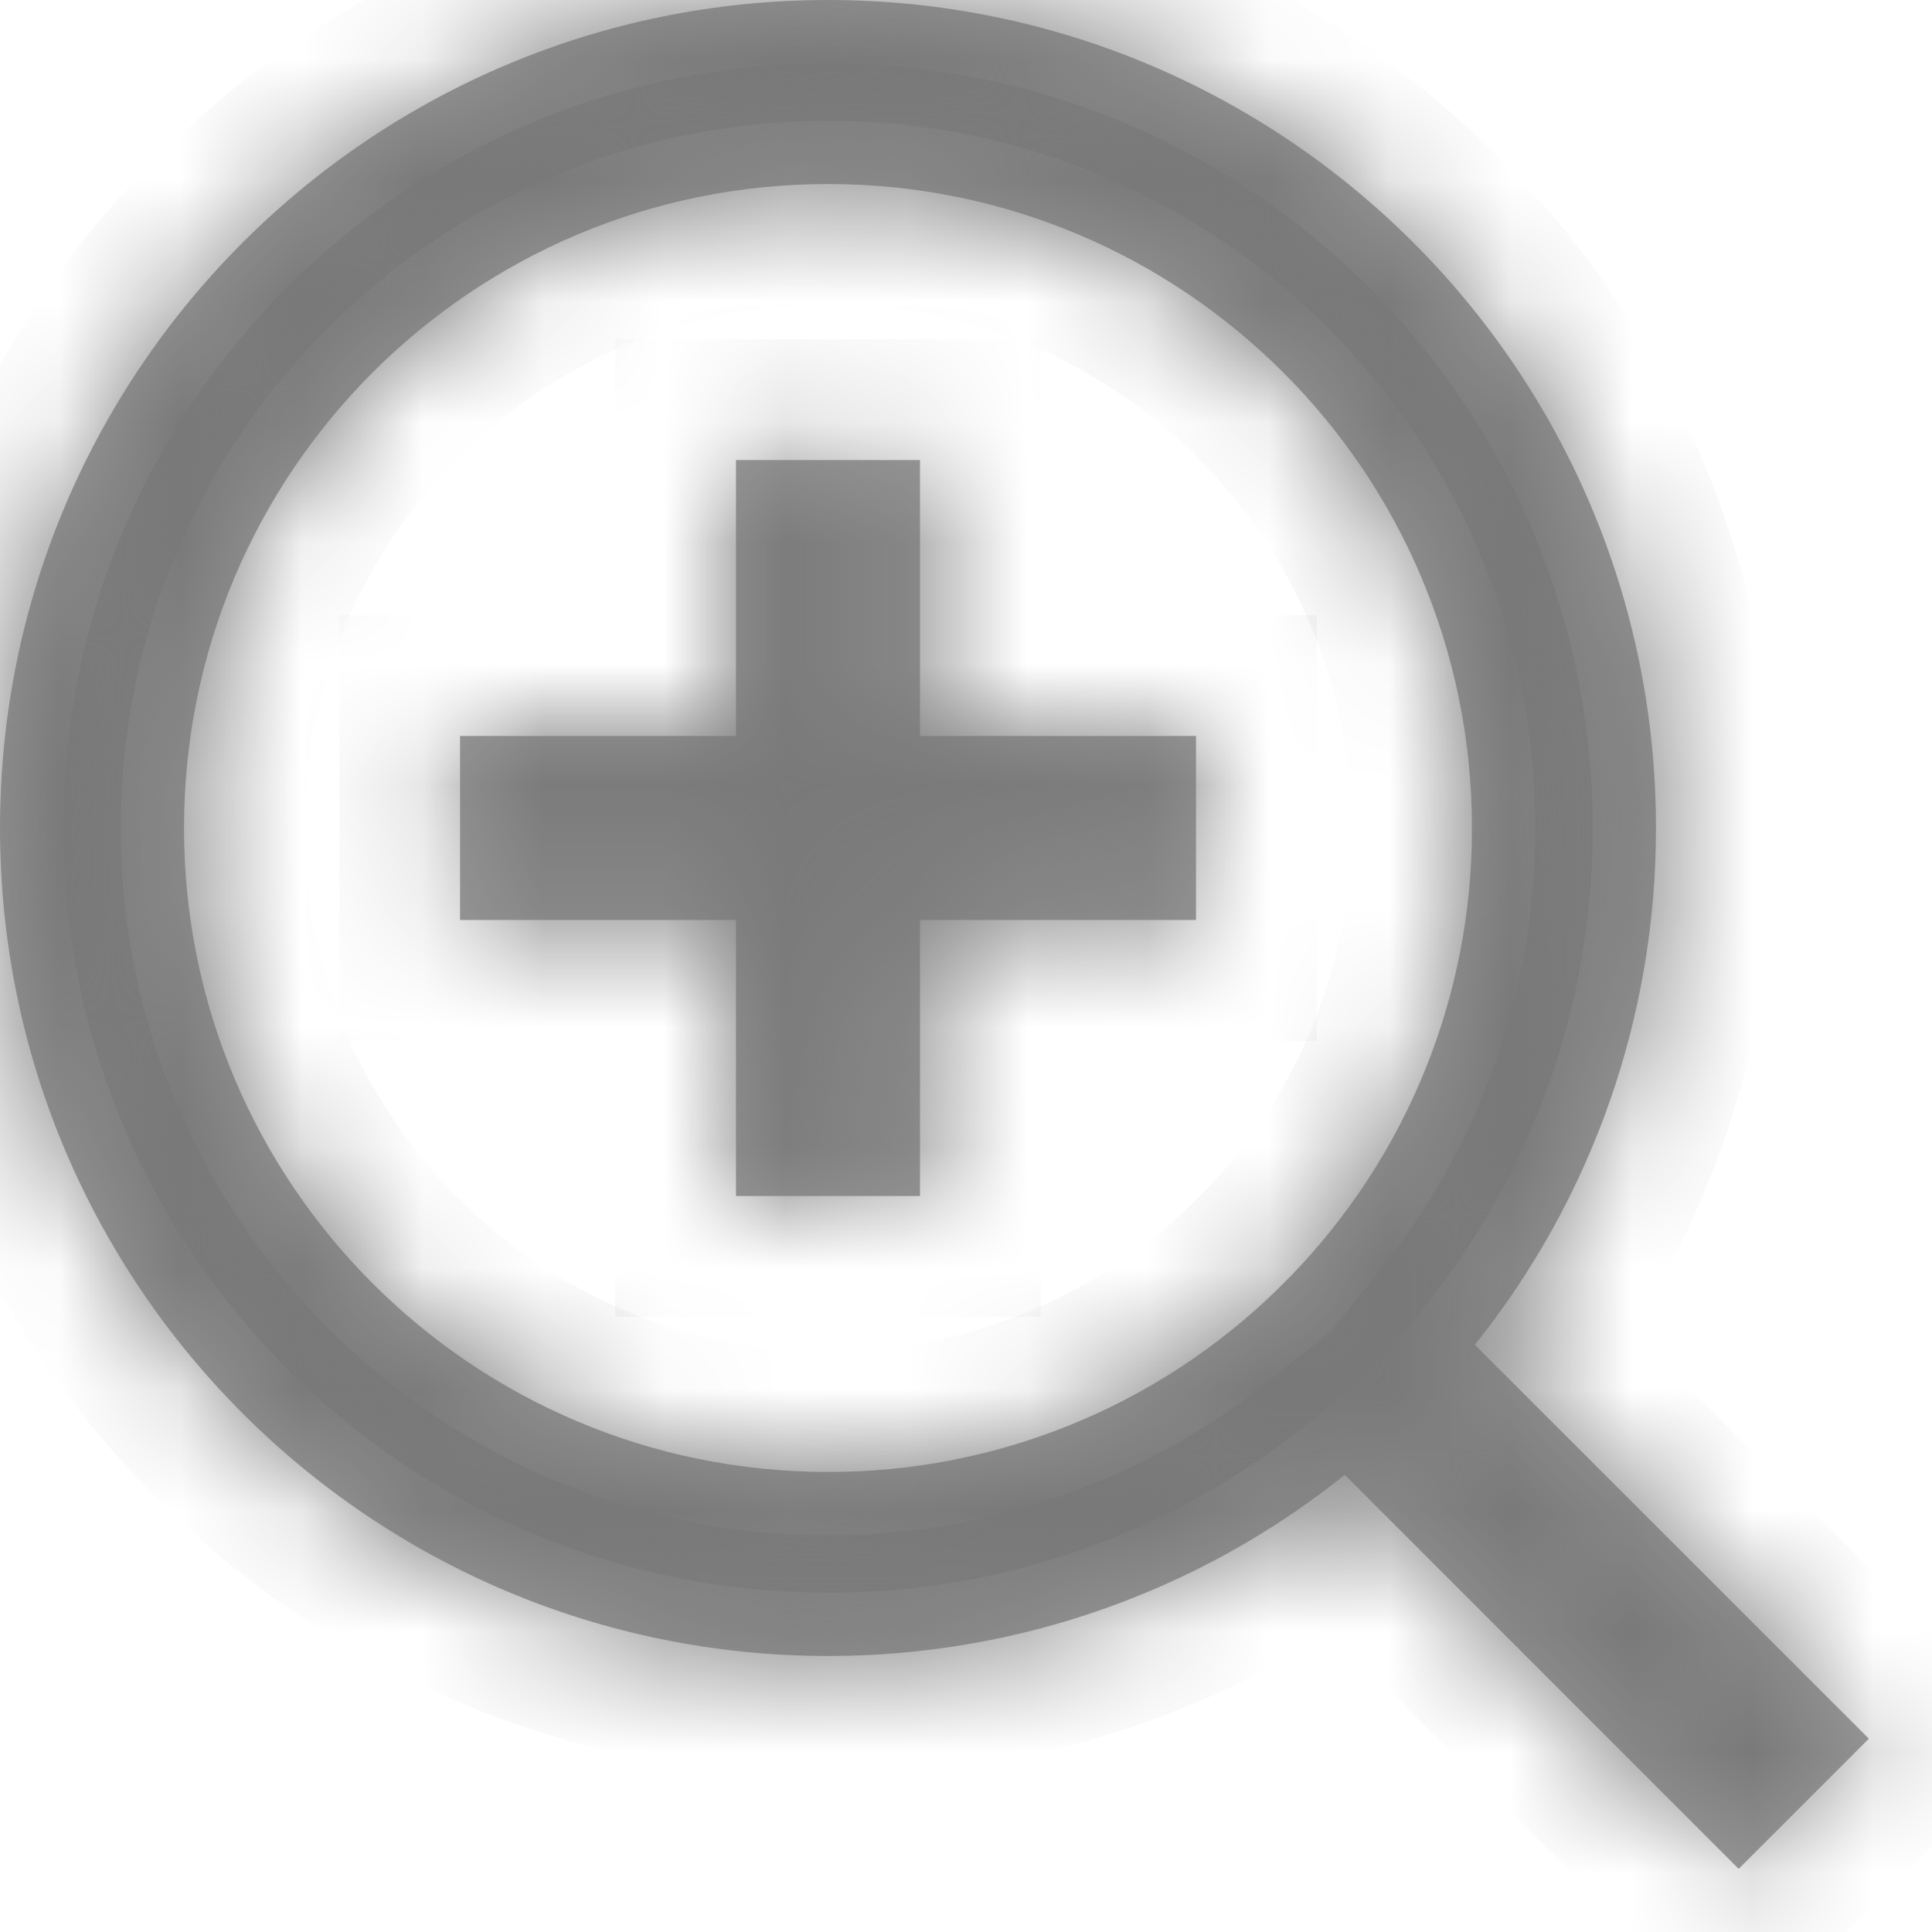 ﻿<?xml version="1.0" encoding="utf-8"?>
<svg version="1.1" xmlns:xlink="http://www.w3.org/1999/xlink" width="16px" height="16px" xmlns="http://www.w3.org/2000/svg">
  <defs>
    <mask fill="white" id="clip910">
      <path d="M 13.714 6.857  C 13.716 8.413  13.187 9.923  12.214 11.137  L 15.477 14.399  L 14.399 15.477  L 11.137 12.214  C 9.923 13.187  8.413 13.716  6.857 13.714  C 3.072 13.714  0 10.642  0 6.857  C 0 3.072  3.072 0  6.857 0  C 10.642 0  13.714 3.072  13.714 6.857  Z M 10.571 10.686  L 10.686 10.571  C 11.653 9.577  12.193 8.244  12.19 6.857  C 12.19 3.91  9.803 1.524  6.857 1.524  C 3.91 1.524  1.524 3.91  1.524 6.857  C 1.524 9.803  3.91 12.19  6.857 12.19  C 8.244 12.193  9.577 11.653  10.571 10.686  Z M 3.81 6.095  L 6.095 6.095  L 6.095 3.81  L 7.619 3.81  L 7.619 6.095  L 9.905 6.095  L 9.905 7.619  L 7.619 7.619  L 7.619 9.905  L 6.095 9.905  L 6.095 7.619  L 3.81 7.619  L 3.81 6.095  Z " fill-rule="evenodd" />
    </mask>
  </defs>
  <g transform="matrix(1 0 0 1 -411 -425 )">
    <path d="M 13.714 6.857  C 13.716 8.413  13.187 9.923  12.214 11.137  L 15.477 14.399  L 14.399 15.477  L 11.137 12.214  C 9.923 13.187  8.413 13.716  6.857 13.714  C 3.072 13.714  0 10.642  0 6.857  C 0 3.072  3.072 0  6.857 0  C 10.642 0  13.714 3.072  13.714 6.857  Z M 10.571 10.686  L 10.686 10.571  C 11.653 9.577  12.193 8.244  12.19 6.857  C 12.19 3.91  9.803 1.524  6.857 1.524  C 3.91 1.524  1.524 3.91  1.524 6.857  C 1.524 9.803  3.91 12.19  6.857 12.19  C 8.244 12.193  9.577 11.653  10.571 10.686  Z M 3.81 6.095  L 6.095 6.095  L 6.095 3.81  L 7.619 3.81  L 7.619 6.095  L 9.905 6.095  L 9.905 7.619  L 7.619 7.619  L 7.619 9.905  L 6.095 9.905  L 6.095 7.619  L 3.81 7.619  L 3.81 6.095  Z " fill-rule="nonzero" fill="#999999" stroke="none" fill-opacity="0.988" transform="matrix(1 0 0 1 411 425 )" />
    <path d="M 13.714 6.857  C 13.716 8.413  13.187 9.923  12.214 11.137  L 15.477 14.399  L 14.399 15.477  L 11.137 12.214  C 9.923 13.187  8.413 13.716  6.857 13.714  C 3.072 13.714  0 10.642  0 6.857  C 0 3.072  3.072 0  6.857 0  C 10.642 0  13.714 3.072  13.714 6.857  Z " stroke-width="2" stroke="#797979" fill="none" transform="matrix(1 0 0 1 411 425 )" mask="url(#clip910)" />
    <path d="M 10.571 10.686  L 10.686 10.571  C 11.653 9.577  12.193 8.244  12.19 6.857  C 12.19 3.91  9.803 1.524  6.857 1.524  C 3.91 1.524  1.524 3.91  1.524 6.857  C 1.524 9.803  3.91 12.19  6.857 12.19  C 8.244 12.193  9.577 11.653  10.571 10.686  Z " stroke-width="2" stroke="#797979" fill="none" transform="matrix(1 0 0 1 411 425 )" mask="url(#clip910)" />
    <path d="M 3.81 6.095  L 6.095 6.095  L 6.095 3.81  L 7.619 3.81  L 7.619 6.095  L 9.905 6.095  L 9.905 7.619  L 7.619 7.619  L 7.619 9.905  L 6.095 9.905  L 6.095 7.619  L 3.81 7.619  L 3.81 6.095  Z " stroke-width="2" stroke="#797979" fill="none" transform="matrix(1 0 0 1 411 425 )" mask="url(#clip910)" />
  </g>
</svg>